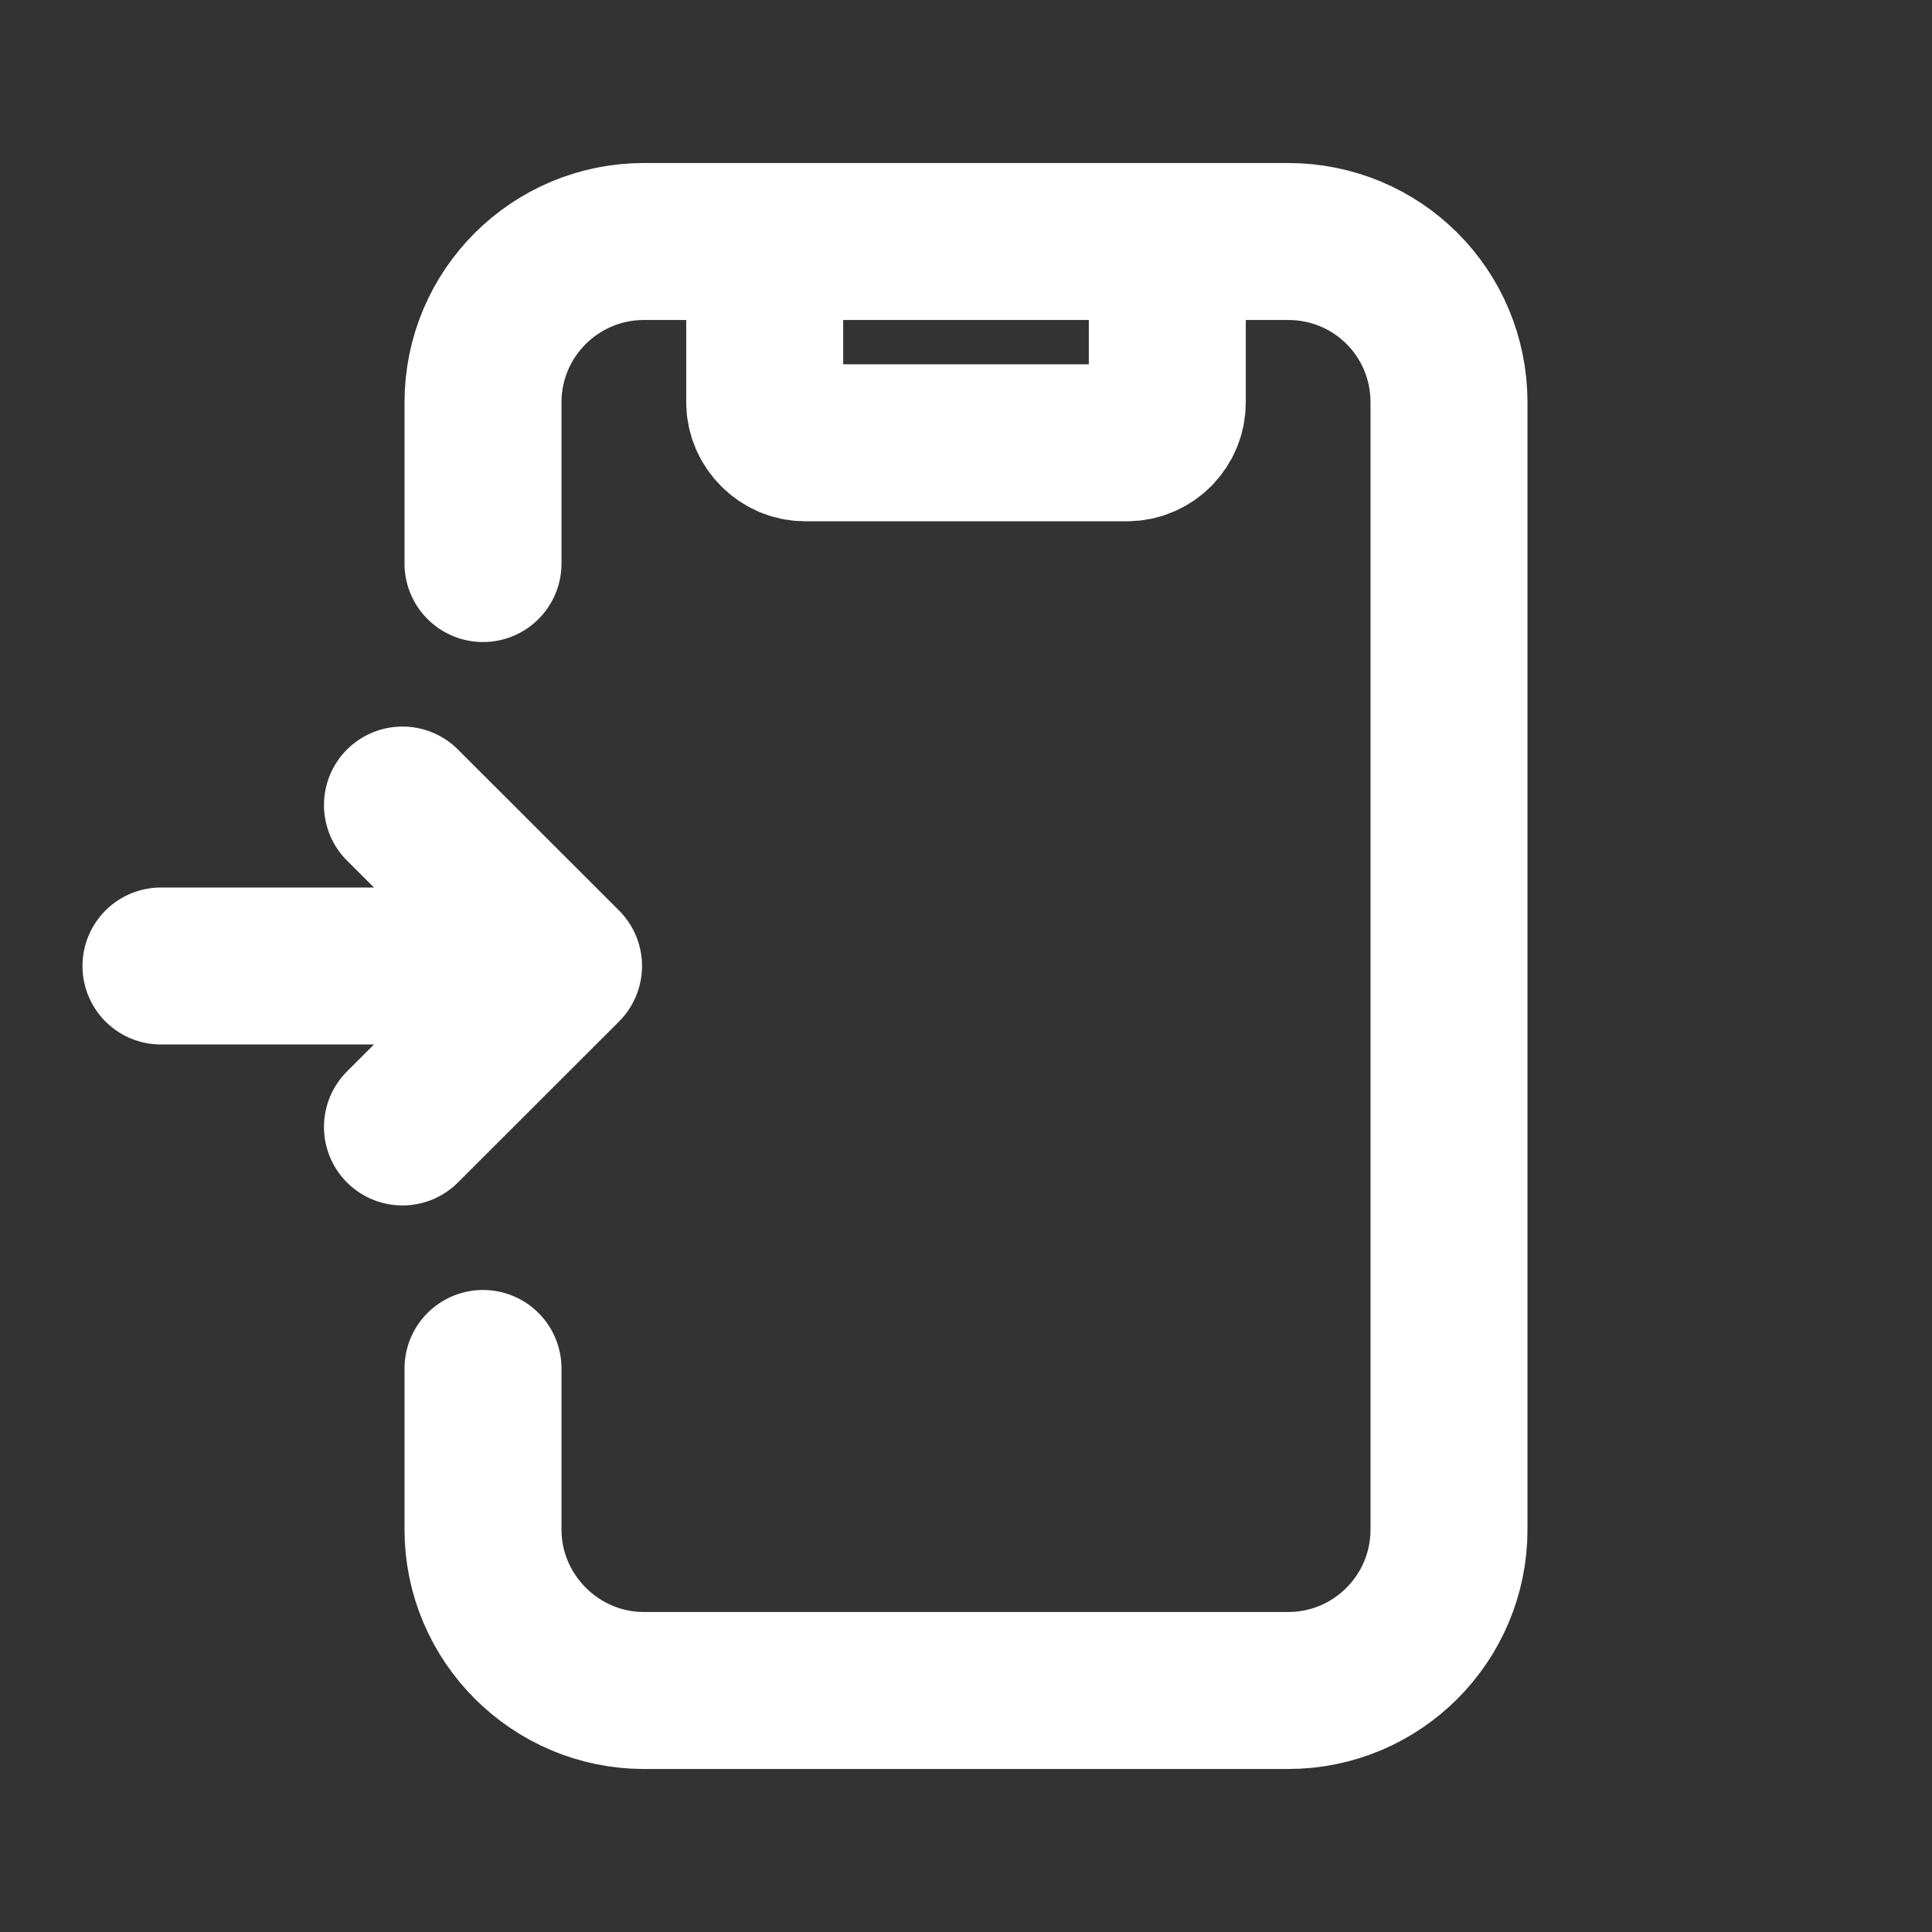 <svg width="16" height="16" viewBox="0 0 16 16" fill="none" xmlns="http://www.w3.org/2000/svg">
  <rect x="0" y="0" width="16" height="16" fill="#333333" stroke="none"/>
  <path
    d="M6.333 2V3.333C6.333 3.513 6.487 3.667 6.667 3.667H9.333C9.52 3.667 9.667 3.513 9.667 3.333V2M4 11.333V12.667C4 13.4 4.6 14 5.333 14H10.667C11.407 14 12 13.4 12 12.667V3.333C12 2.593 11.407 2 10.667 2H5.333C4.6 2 4 2.593 4 3.333V4.667M1.333 8H4.667M4.667 8L3.333 6.667M4.667 8L3.333 9.333"
    stroke="#fff"
    stroke-width="1.3"
    stroke-linecap="round"
    stroke-linejoin="round"
  />
</svg>
